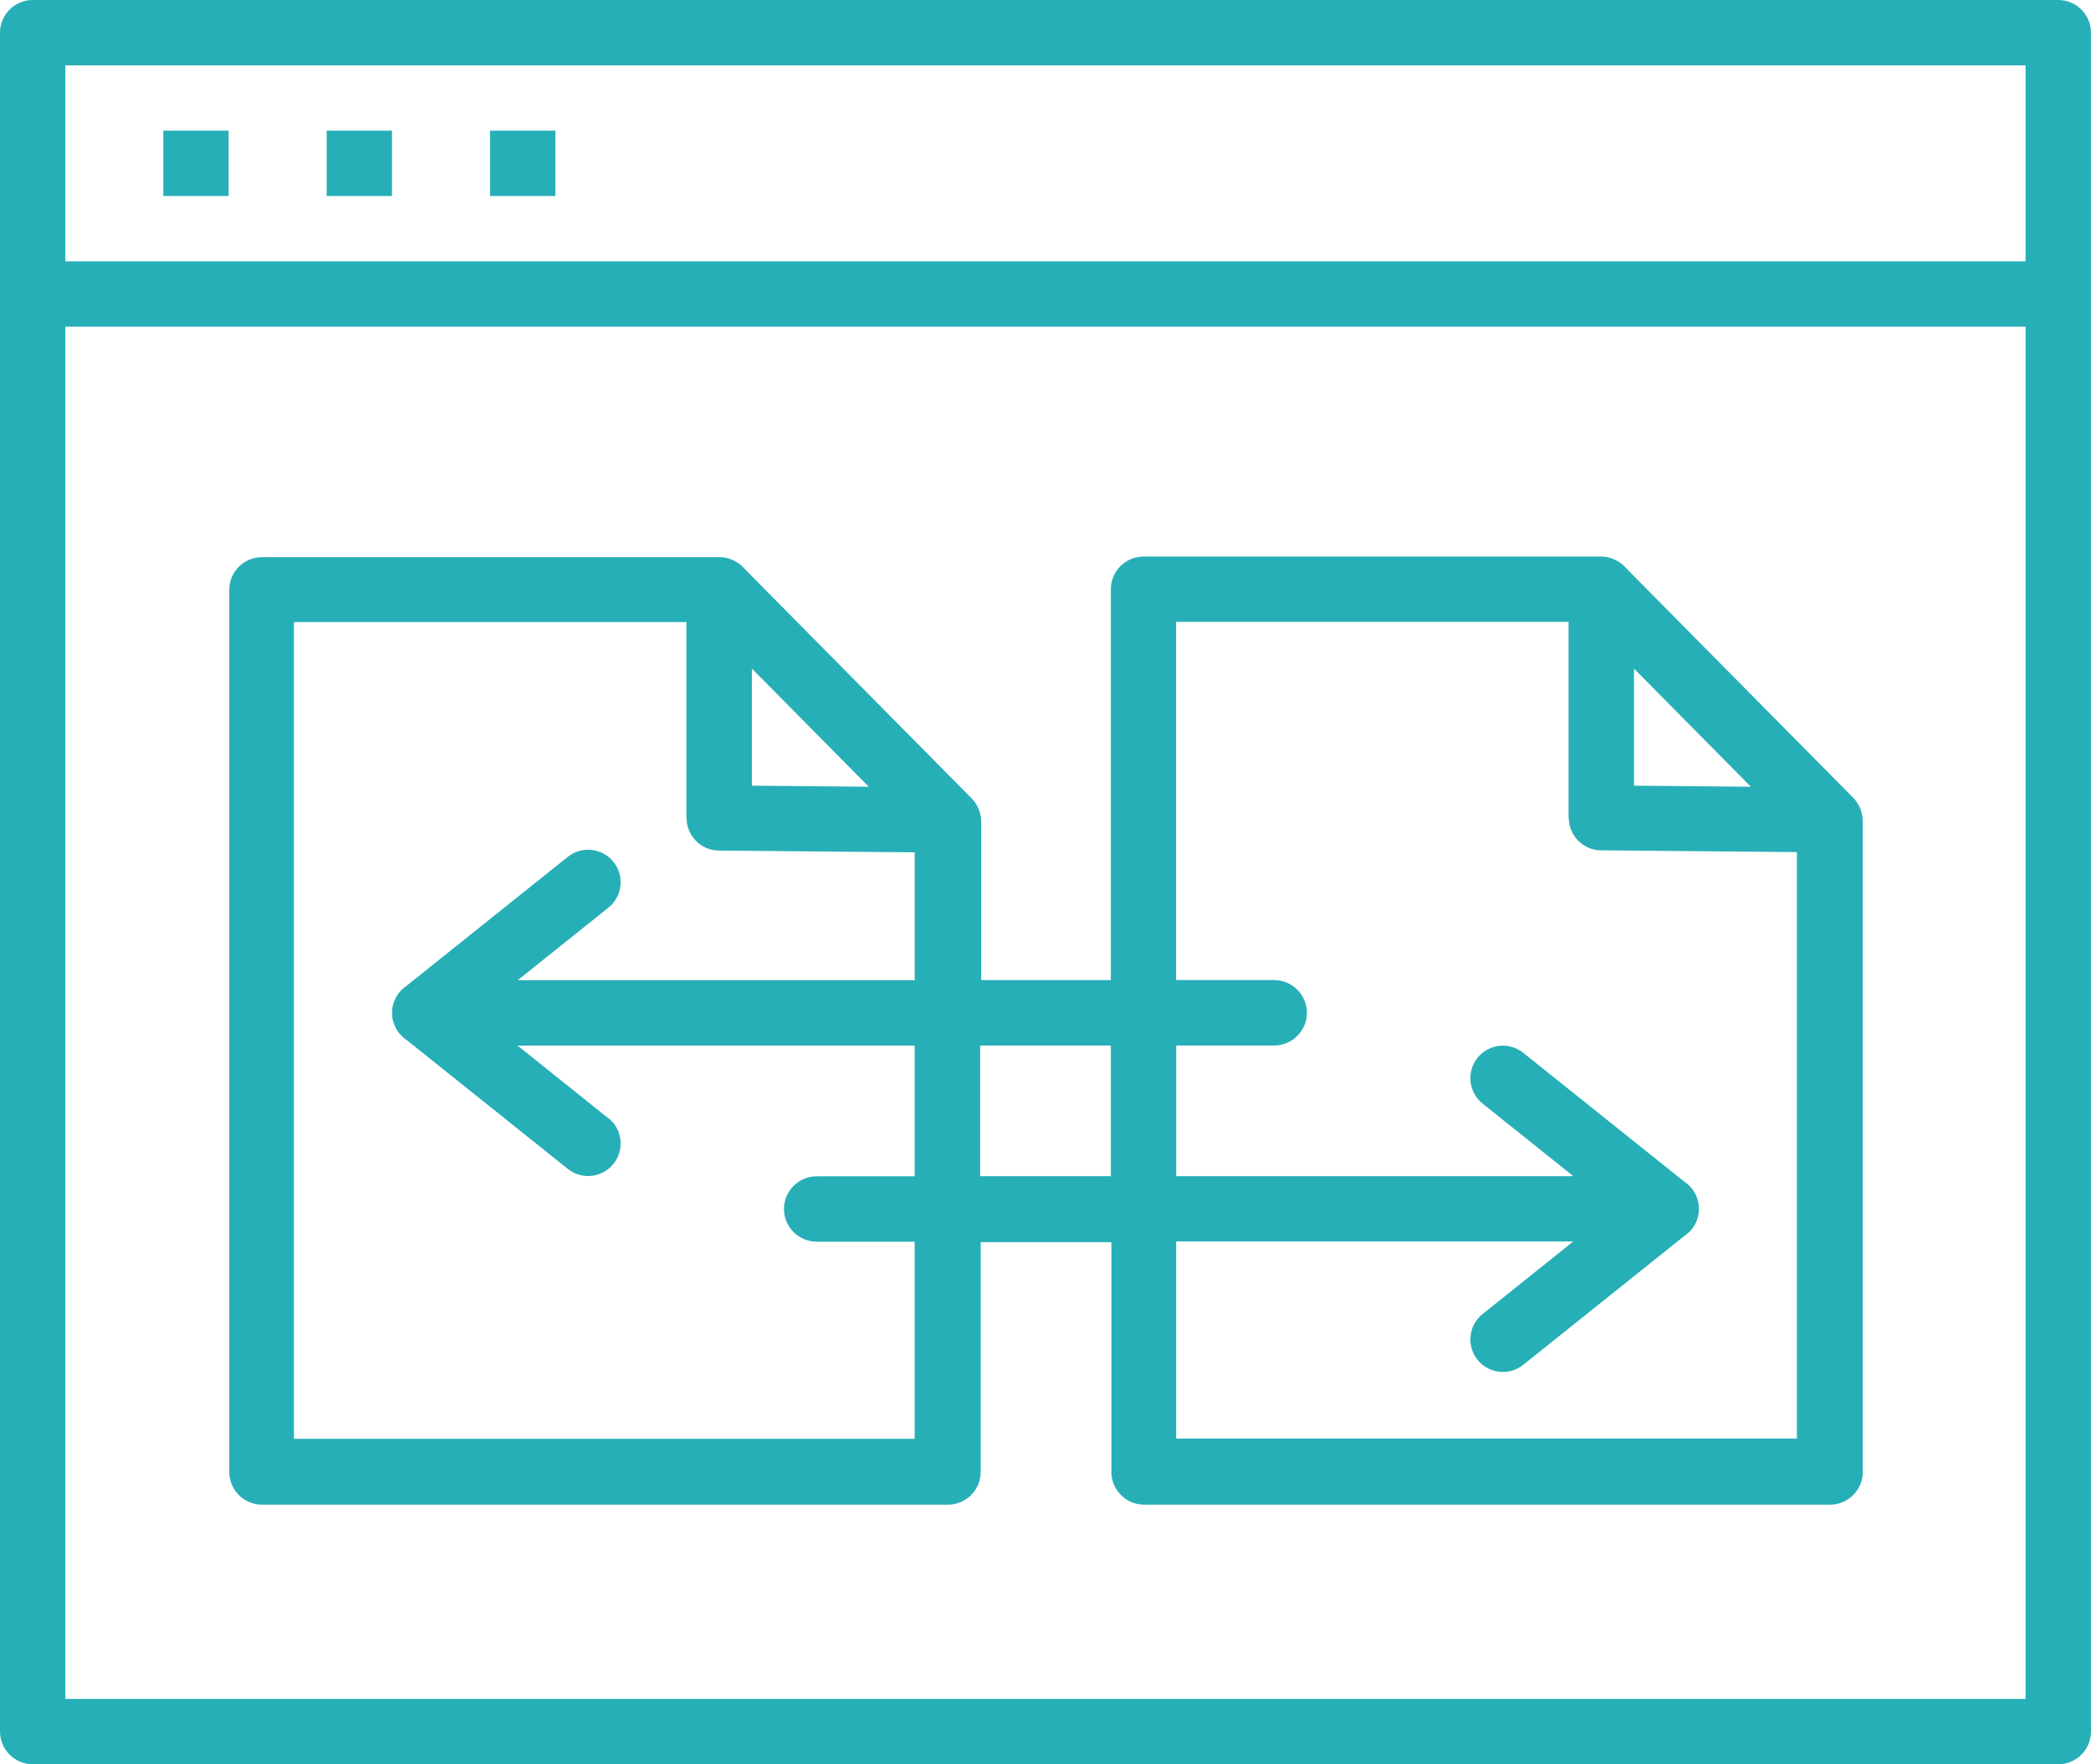 <?xml version="1.0" ?><!DOCTYPE svg  PUBLIC '-//W3C//DTD SVG 1.0//EN'  'http://www.w3.org/TR/2001/REC-SVG-20010904/DTD/svg10.dtd'><svg height="54px" style="shape-rendering:geometricPrecision; text-rendering:geometricPrecision; image-rendering:optimizeQuality; fill-rule:evenodd; clip-rule:evenodd" version="1.0" viewBox="0 0 35313 29795" width="64px" xml:space="preserve" xmlns="http://www.w3.org/2000/svg" xmlns:xlink="http://www.w3.org/1999/xlink"><defs><style type="text/css">
   <![CDATA[
    .fil0 {fill:#27afb7;fill-rule:nonzero}
   ]]>
  </style></defs><g id="Layer_x0020_1"><path class="fil0" d="M552 0l14 0 34195 0c304,0 552,248 552,552l0 14 0 4385 0 14 0 14 0 24263c0,304 -248,552 -552,552l-14 0 -34195 0c-304,0 -552,-248 -552,-552l0 -14 0 -24249 0 -14 0 -14 0 -4399c0,-304 248,-552 552,-552zm9723 18882c237,189 275,535 86,772 -189,237 -535,275 -772,86l-2717 -2173c-151,-98 -251,-269 -251,-462 0,-193 100,-364 251,-462l2717 -2173c237,-189 583,-151 772,86 189,237 151,583 -86,772l-1533 1226 6706 0 0 -2160 -3308 -30c-302,-2 -544,-248 -545,-549l-3 0 0 -3310 -6628 0 0 13793 10483 0 0 -3329 -1655 0c-304,0 -552,-248 -552,-552 0,-304 248,-552 552,-552l1655 0 0 -2207 -6706 0 1532 1226zm11244 -2330c304,0 552,248 552,552 0,304 -248,552 -552,552l-1655 0 0 2207 6707 0 -1533 -1226c-237,-189 -275,-535 -86,-772 189,-237 535,-275 772,-86l2717 2173c151,98 251,269 251,462 0,193 -100,364 -251,462l-2717 2173c-237,189 -583,151 -772,-86 -189,-237 -151,-583 86,-772l1532 -1226 -6707 0 0 3329 10483 0 0 -9904 -3308 -30c-302,-2 -544,-248 -545,-549l-3 0 0 -3310 -6628 0 0 6050 1655 0zm-2759 1104l-2207 0 0 2207 2207 0 0 -2207zm-2207 -1104l2207 0 0 -6601c0,-304 248,-552 552,-552l14 0 7703 0 14 0 8 0 7 0 1 0 8 1 5 0 3 0 8 1 3 0 5 1 7 1 2 0 6 1 8 1 1 0 7 1 7 1 1 0 7 1 6 1 2 1 7 1 4 1 4 1 7 2 3 1 5 1 7 2 1 1 6 1 8 2 7 2 6 2 1 1 7 2 5 2 3 1 7 3 3 1 4 2 7 3 2 1 5 2 7 3 1 1 7 3 6 3 1 0 7 3 5 3 1 1 7 3 3 2 3 1 7 3 2 1 4 3 7 3 1 1 5 3 7 4 18 12 4 3 2 1 6 4 3 2 3 3 5 3 2 1 1 1 4 3 6 5 1 1 5 4 5 5 1 0 5 5 5 4 1 1 5 5 3 3 2 2 5 5 3 3 5 5 3 3 2 1 3 4 5 5 1 1 5 5 5 5 5 6 3 4 1 1 3827 3869 10 10 1 1c56,59 96,128 121,201l1 3 1 3 4 12 2 7 1 4 1 3 10 45 1 6 1 1 1 13 1 0c4,26 6,53 6,79l2 0 0 11000c0,304 -248,552 -552,552l-14 0 -11572 0c-304,0 -552,-248 -552,-552l0 -14 0 -3867 -2207 0 0 3881c0,304 -248,552 -552,552l-14 0 -11572 0c-304,0 -552,-248 -552,-552l0 -14 0 -14883c0,-304 248,-552 552,-552l14 0 7703 0 14 0 8 0 7 0 1 0 8 1 5 0 3 0 8 1 3 0 5 1 7 1 2 0 6 1 8 1 1 0 7 1 7 1 1 0 7 1 6 1 2 1 7 1 4 1 4 1 7 2 3 1 5 1 7 2 1 1 6 1 8 2 7 2 6 2 1 1 7 2 5 2 3 1 7 3 3 1 4 2 7 3 2 1 5 2 7 3 1 1 7 3 6 3 1 0 7 3 5 3 1 1 7 3 3 2 3 1 7 3 2 1 4 3 7 3 1 1 5 3 7 4 18 12 4 3 2 1 6 4 3 2 3 3 5 3 2 1 1 1 4 3 6 5 1 1 5 4 5 5 1 0 5 5 5 4 1 1 5 5 3 3 2 2 5 5 3 3 5 5 3 3 2 1 3 4 5 5 1 1 5 5 5 5 5 6 3 4 1 1 3827 3869 10 10 1 1c56,59 96,128 121,201l1 3 1 3 4 12 2 7 1 4 1 3 10 45 1 6 1 1 1 13 1 0c4,26 6,53 6,79l2 0 0 2704zm11042 -5261l0 1977 1974 18 -1974 -1995zm-14897 0l0 1977 1974 18 -1974 -1995zm-4422 -9085l1103 0 0 1104 -1103 0 0 -1104zm-2759 0l1103 0 0 1104 -1103 0 0 -1104zm-2759 0l1103 0 0 1104 -1103 0 0 -1104zm31450 3311l-33105 0 0 23174 33105 0 0 -23174zm-33105 -1104l33105 0 0 -3310 -33105 0 0 3310z"/></g></svg>
